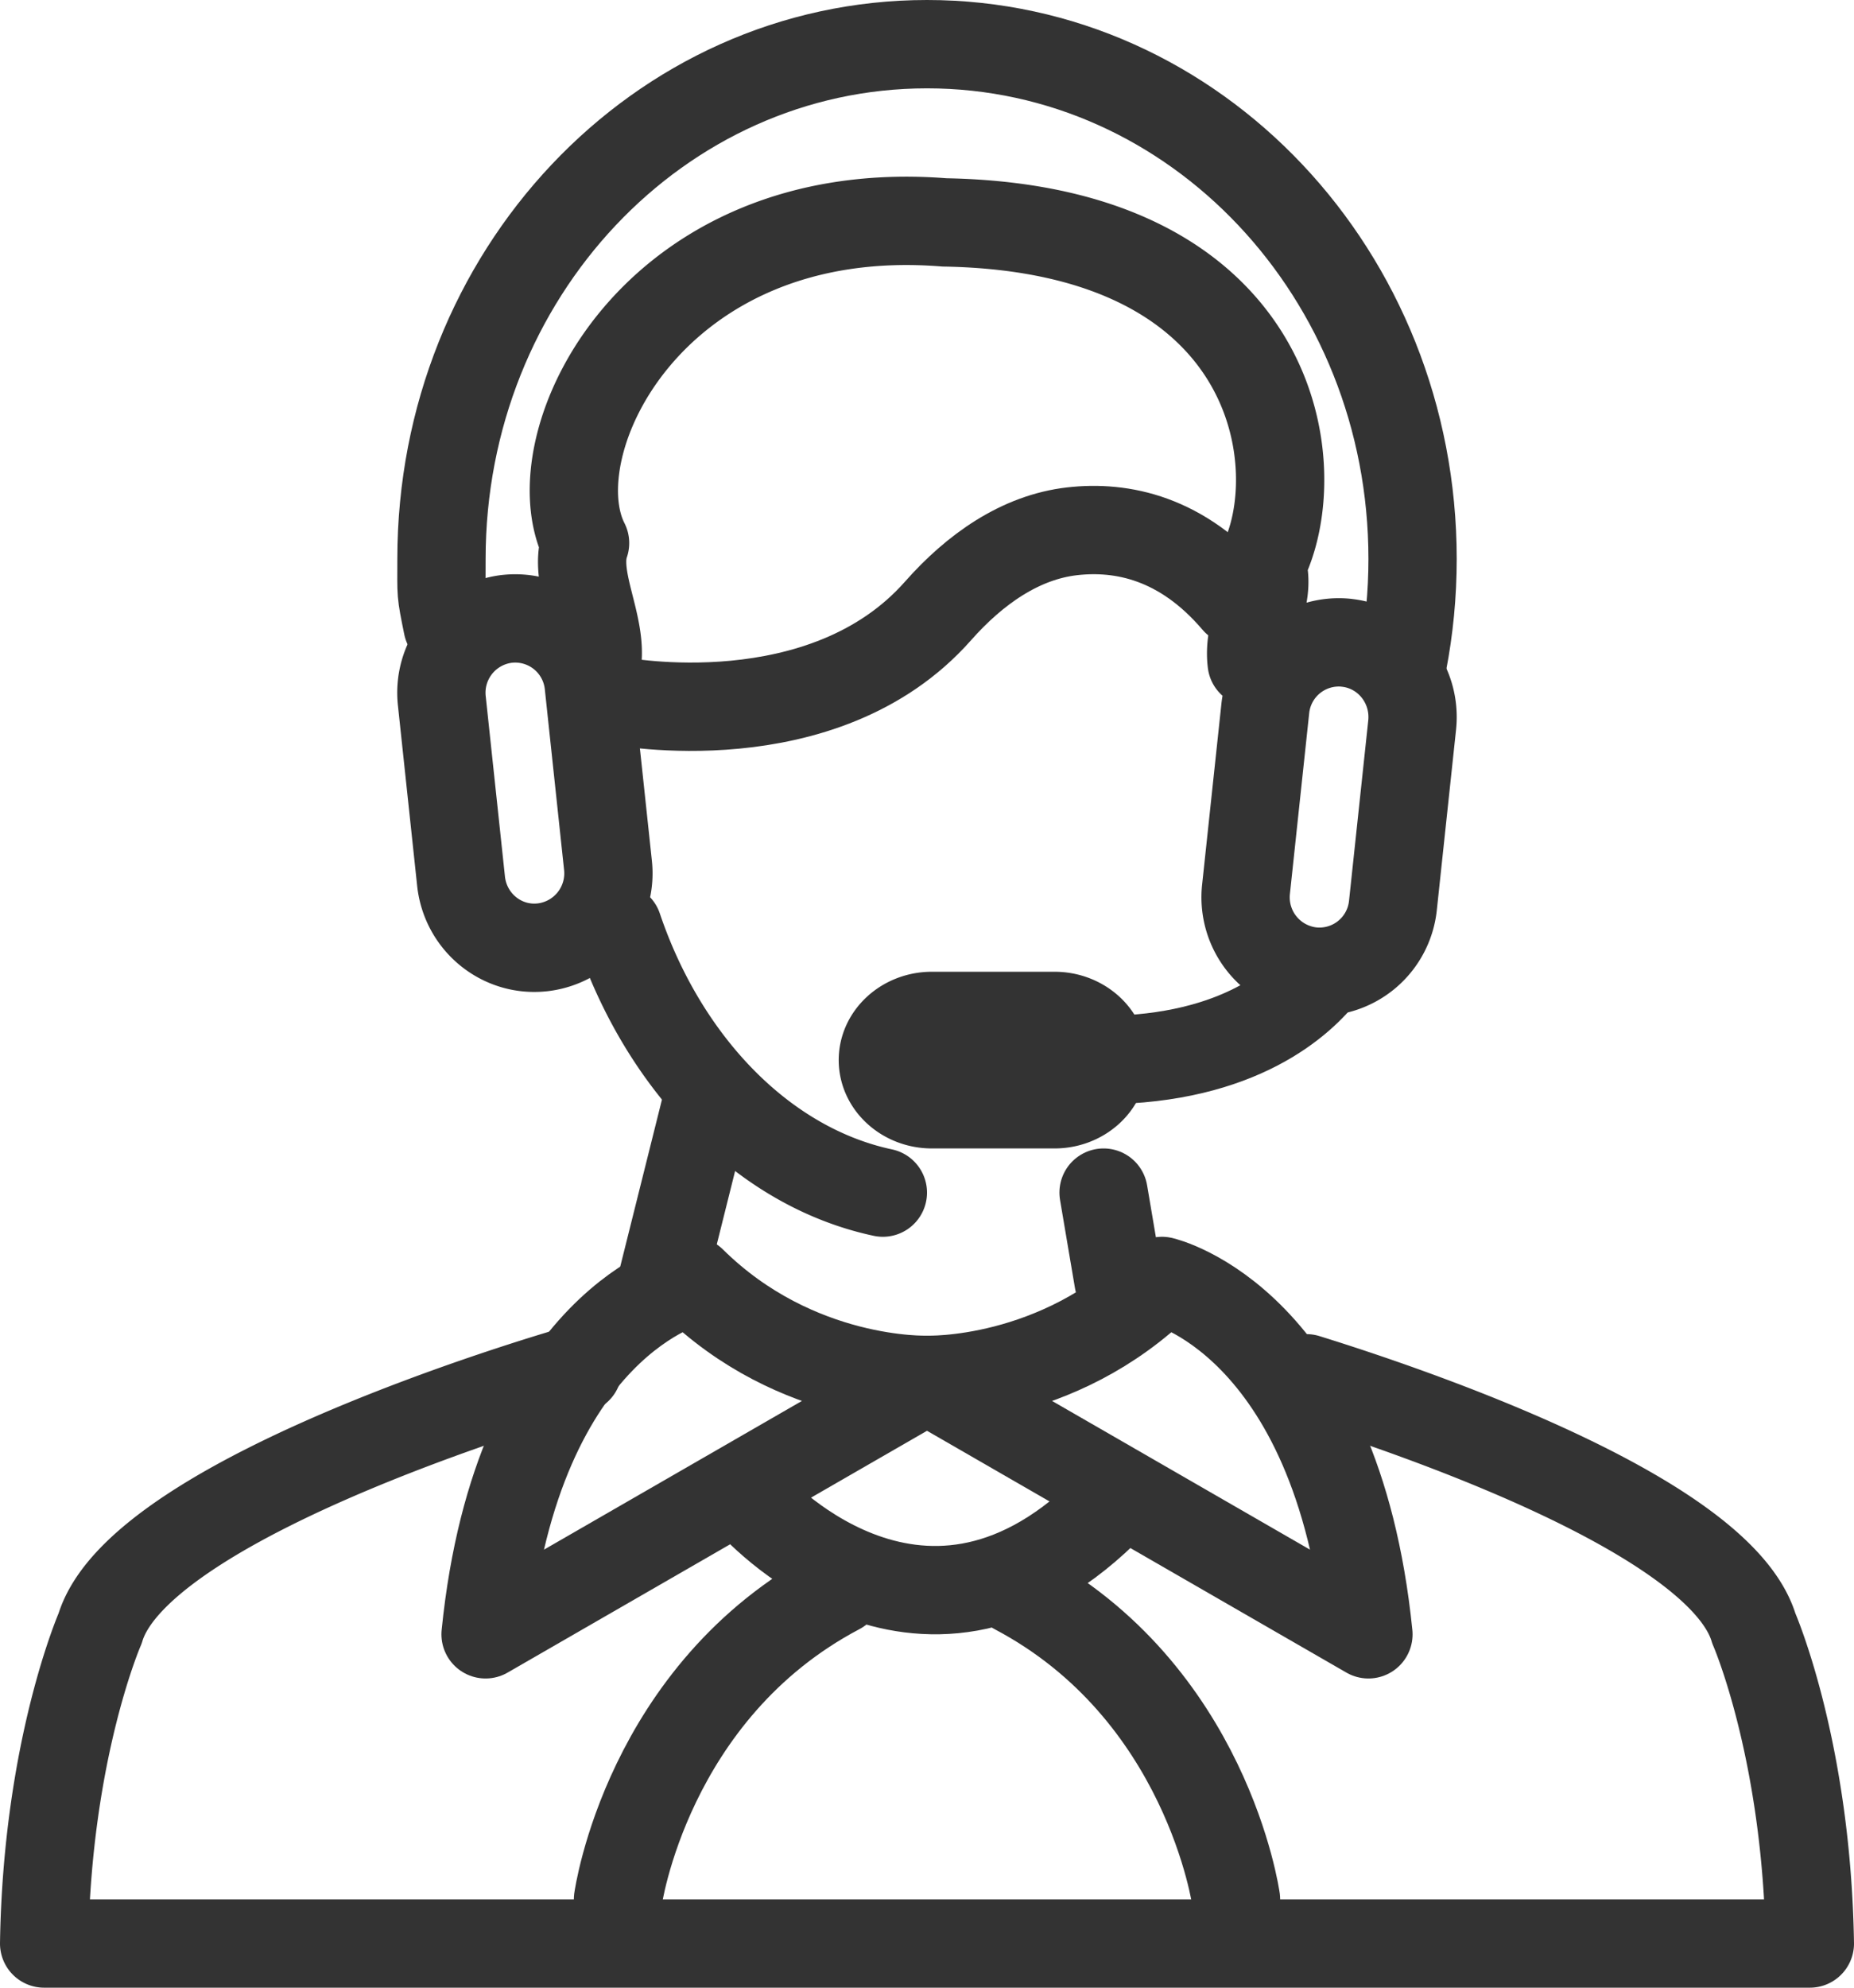 <svg xmlns="http://www.w3.org/2000/svg" width="42" height="45" viewBox="0 0 42 45">
    <g fill="none" fill-rule="evenodd" stroke="#333" stroke-linecap="round" stroke-linejoin="round" stroke-width="2">
        <path d="M15.676 29s-3.957.897-4.676 8l10-5.762s-2.95.107-5.324-2.238zM26.324 29s3.956.897 4.676 8l-10-5.762s2.95.107 5.324-2.238zM17 34s3.774 4.332 8 .245M14 43s.655-4.71 5-7M28 43s-.655-4.71-5-7"/>
        <path d="M29.595 31.204c2.257.7 9.366 3.086 10.136 5.663 0 0 1.198 2.733 1.269 7.133H1c.07-4.4 1.268-7.133 1.268-7.133C3.185 33.8 13.088 31 13.088 31M23.89 25h-2.78c-.61 0-1.11-.45-1.11-1s.5-1 1.11-1h2.78c.61 0 1.11.45 1.11 1s-.5 1-1.11 1zM28.355 15c-.102-.826.466-1.468.227-2.215 1.104-2.125.44-7.618-7.185-7.75-6.607-.525-9.28 5.02-8.143 7.26-.273.784.391 1.827.274 2.705M14 21c1.036 3.068 3.287 5.422 6 6M12.276 21.448l.022-.002a1.686 1.686 0 0 0 1.475-1.856l-.436-4.087a1.674 1.674 0 0 0-1.832-1.494l-.022.002a1.684 1.684 0 0 0-1.474 1.857l.436 4.086c.102.924.92 1.59 1.832 1.494zm17.446.543l-.02-.002a1.686 1.686 0 0 1-1.475-1.858l.436-4.085a1.674 1.674 0 0 1 1.832-1.495l.02.003c.913.103 1.571.931 1.476 1.857l-.436 4.086a1.674 1.674 0 0 1-1.833 1.494z"/>
        <path d="M10.138 14.163c-.16-.791-.137-.667-.137-1.509 0-6.436 4.924-11.654 11-11.654C27.076 1 32 6.217 32 12.653c0 .804-.077 1.588-.224 2.347M30 22c-.506.66-1.906 1.98-5 2M16 25l-1 4M25 27l.339 2"/>
        <path d="M14 15.869s4.65.905 7.249-2.037c.833-.943 1.864-1.67 3.04-1.804 1.127-.128 2.491.147 3.711 1.578"/>
    </g>
</svg>
